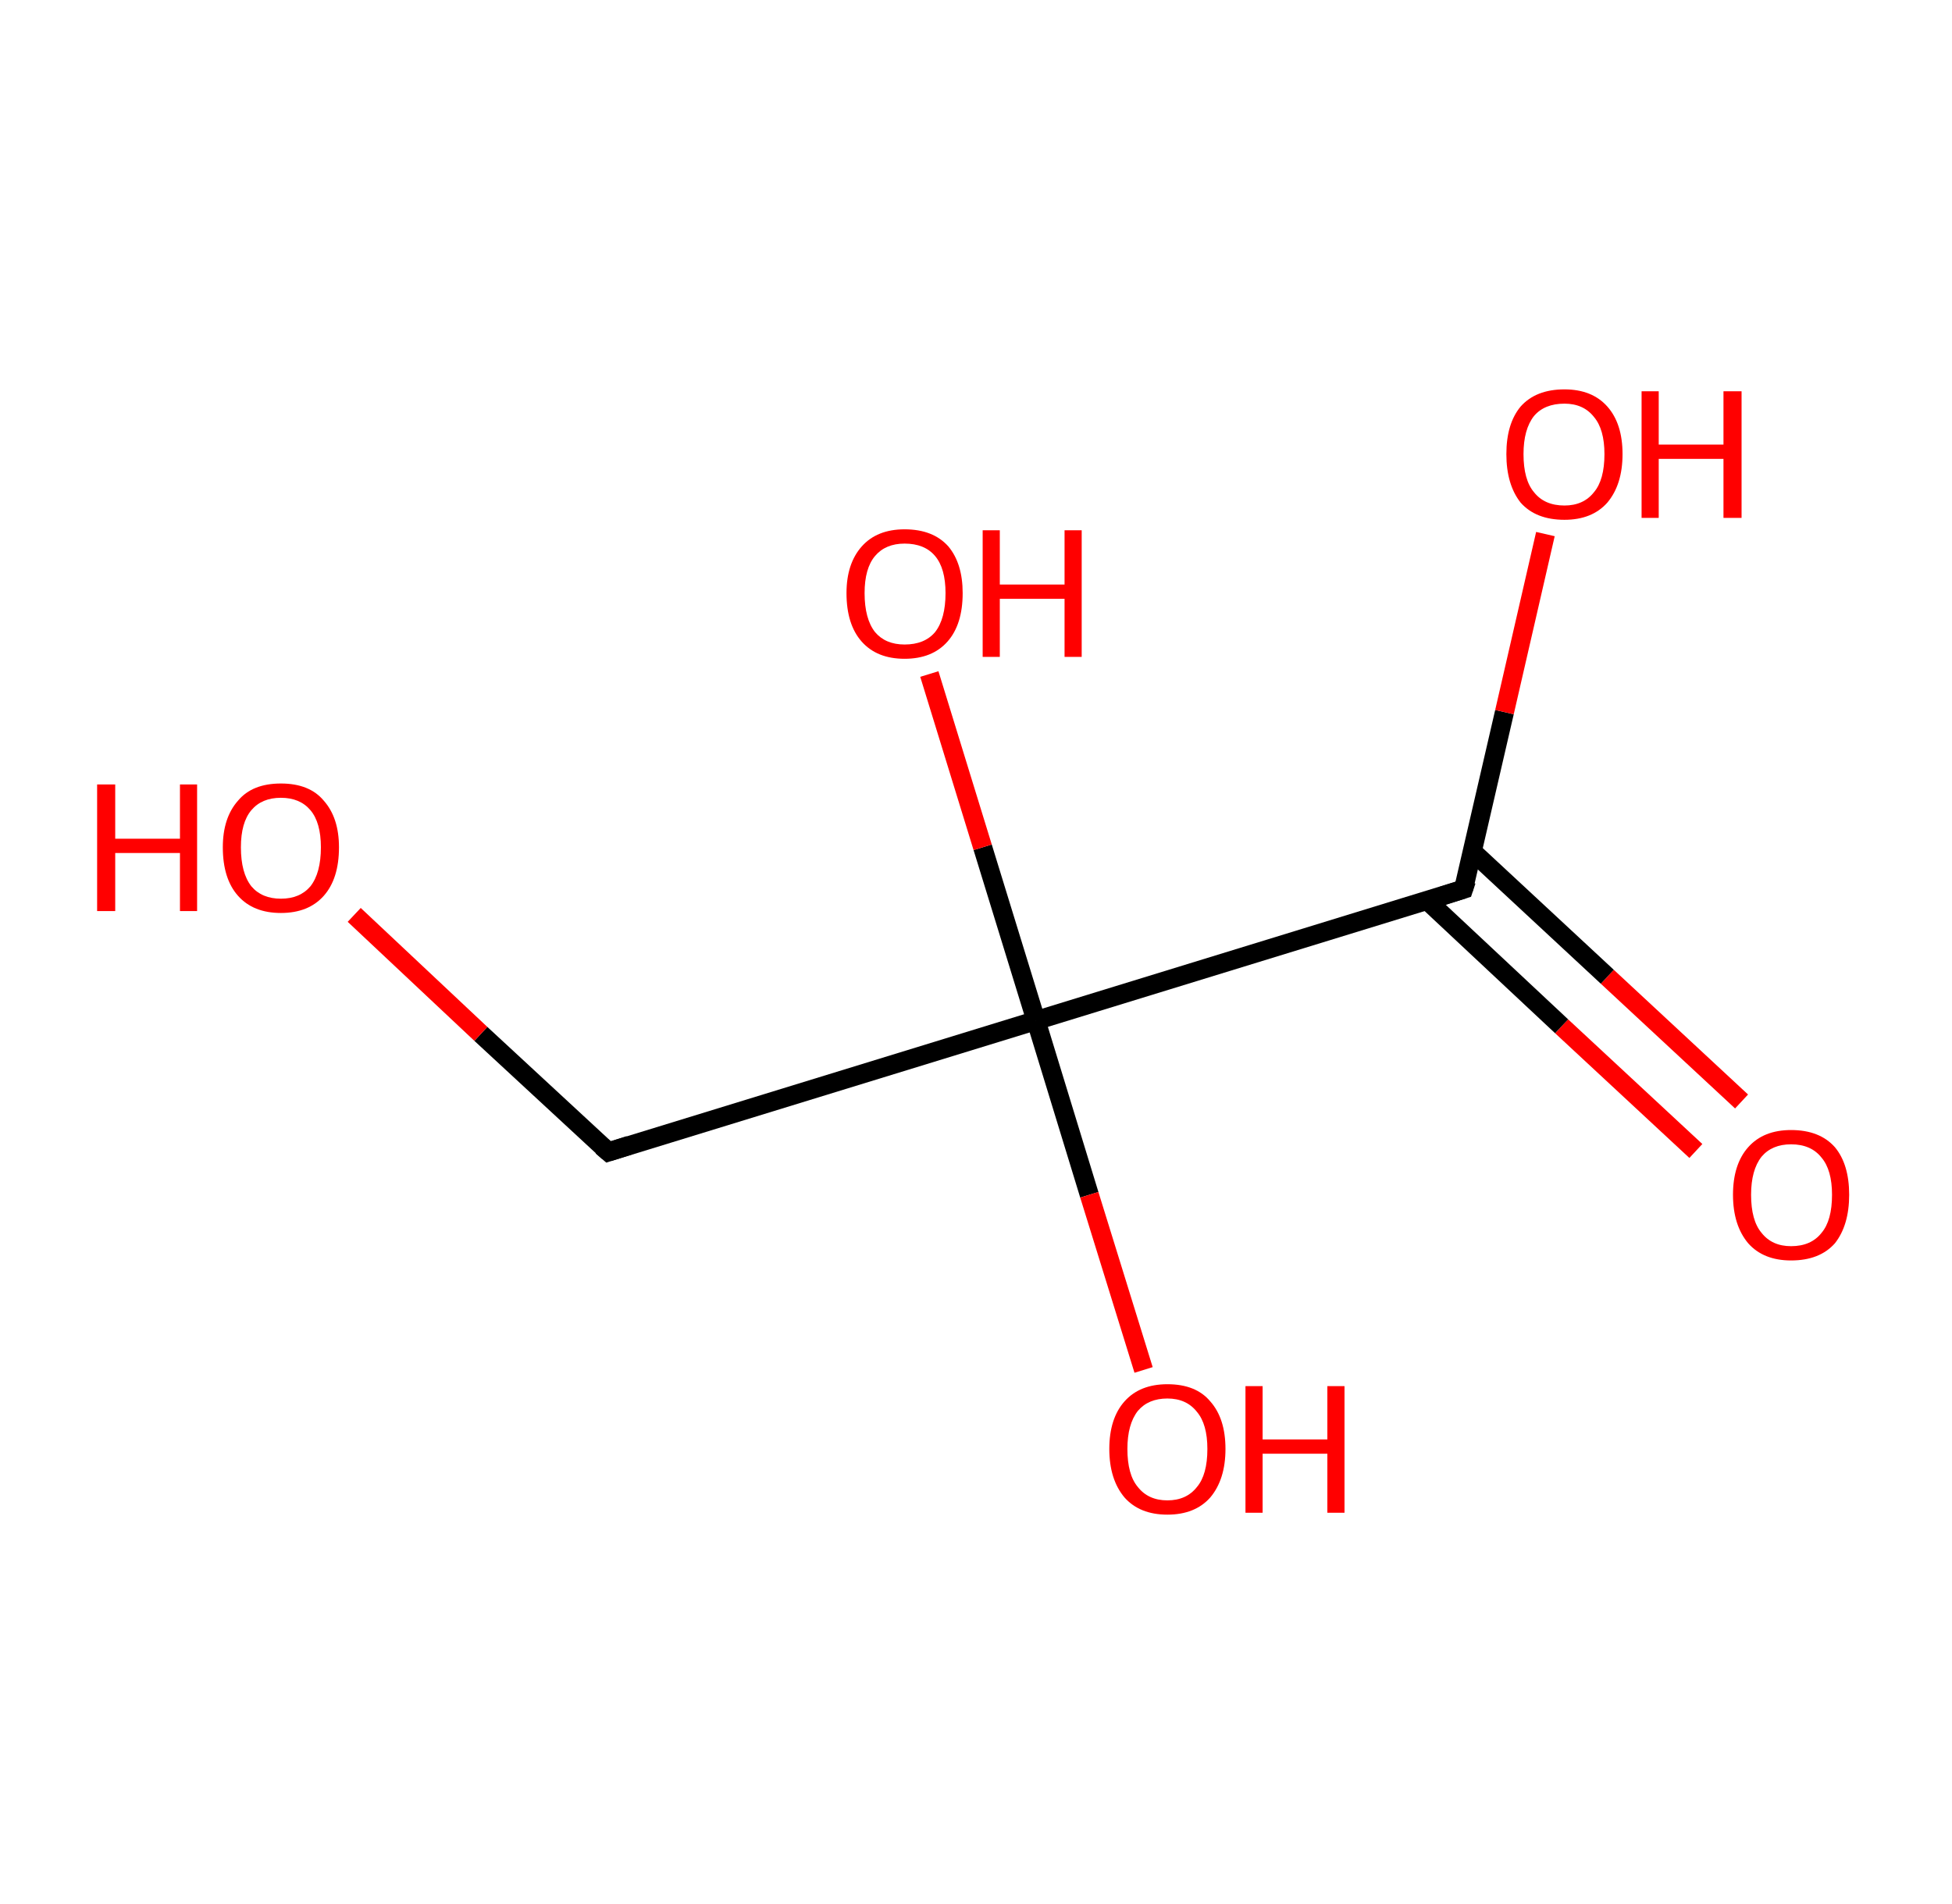 <?xml version='1.0' encoding='ASCII' standalone='yes'?>
<svg xmlns="http://www.w3.org/2000/svg" xmlns:rdkit="http://www.rdkit.org/xml" xmlns:xlink="http://www.w3.org/1999/xlink" version="1.1" baseProfile="full" xml:space="preserve" width="205px" height="200px" viewBox="0 0 205 200">
<!-- END OF HEADER -->
<rect style="opacity:1.0;fill:#FFFFFF;stroke:none" width="205.0" height="200.0" x="0.0" y="0.0"> </rect>
<path class="bond-0 atom-0 atom-1" d="M 178.1,120.9 L 164.0,107.8" style="fill:none;fill-rule:evenodd;stroke:#FF0000;stroke-width:2.0px;stroke-linecap:butt;stroke-linejoin:miter;stroke-opacity:1"/>
<path class="bond-0 atom-0 atom-1" d="M 164.0,107.8 L 149.9,94.6" style="fill:none;fill-rule:evenodd;stroke:#000000;stroke-width:2.0px;stroke-linecap:butt;stroke-linejoin:miter;stroke-opacity:1"/>
<path class="bond-0 atom-0 atom-1" d="M 182.9,115.7 L 168.8,102.6" style="fill:none;fill-rule:evenodd;stroke:#FF0000;stroke-width:2.0px;stroke-linecap:butt;stroke-linejoin:miter;stroke-opacity:1"/>
<path class="bond-0 atom-0 atom-1" d="M 168.8,102.6 L 154.7,89.5" style="fill:none;fill-rule:evenodd;stroke:#000000;stroke-width:2.0px;stroke-linecap:butt;stroke-linejoin:miter;stroke-opacity:1"/>
<path class="bond-1 atom-1 atom-2" d="M 153.7,93.4 L 158.0,74.8" style="fill:none;fill-rule:evenodd;stroke:#000000;stroke-width:2.0px;stroke-linecap:butt;stroke-linejoin:miter;stroke-opacity:1"/>
<path class="bond-1 atom-1 atom-2" d="M 158.0,74.8 L 162.3,56.1" style="fill:none;fill-rule:evenodd;stroke:#FF0000;stroke-width:2.0px;stroke-linecap:butt;stroke-linejoin:miter;stroke-opacity:1"/>
<path class="bond-2 atom-1 atom-3" d="M 153.7,93.4 L 108.8,107.2" style="fill:none;fill-rule:evenodd;stroke:#000000;stroke-width:2.0px;stroke-linecap:butt;stroke-linejoin:miter;stroke-opacity:1"/>
<path class="bond-3 atom-3 atom-4" d="M 108.8,107.2 L 114.4,125.5" style="fill:none;fill-rule:evenodd;stroke:#000000;stroke-width:2.0px;stroke-linecap:butt;stroke-linejoin:miter;stroke-opacity:1"/>
<path class="bond-3 atom-3 atom-4" d="M 114.4,125.5 L 120.1,143.9" style="fill:none;fill-rule:evenodd;stroke:#FF0000;stroke-width:2.0px;stroke-linecap:butt;stroke-linejoin:miter;stroke-opacity:1"/>
<path class="bond-4 atom-3 atom-5" d="M 108.8,107.2 L 103.2,89.0" style="fill:none;fill-rule:evenodd;stroke:#000000;stroke-width:2.0px;stroke-linecap:butt;stroke-linejoin:miter;stroke-opacity:1"/>
<path class="bond-4 atom-3 atom-5" d="M 103.2,89.0 L 97.6,70.8" style="fill:none;fill-rule:evenodd;stroke:#FF0000;stroke-width:2.0px;stroke-linecap:butt;stroke-linejoin:miter;stroke-opacity:1"/>
<path class="bond-5 atom-3 atom-6" d="M 108.8,107.2 L 63.9,121.0" style="fill:none;fill-rule:evenodd;stroke:#000000;stroke-width:2.0px;stroke-linecap:butt;stroke-linejoin:miter;stroke-opacity:1"/>
<path class="bond-6 atom-6 atom-7" d="M 63.9,121.0 L 50.5,108.6" style="fill:none;fill-rule:evenodd;stroke:#000000;stroke-width:2.0px;stroke-linecap:butt;stroke-linejoin:miter;stroke-opacity:1"/>
<path class="bond-6 atom-6 atom-7" d="M 50.5,108.6 L 37.2,96.1" style="fill:none;fill-rule:evenodd;stroke:#FF0000;stroke-width:2.0px;stroke-linecap:butt;stroke-linejoin:miter;stroke-opacity:1"/>
<path d="M 154.0,92.5 L 153.7,93.4 L 151.5,94.1" style="fill:none;stroke:#000000;stroke-width:2.0px;stroke-linecap:butt;stroke-linejoin:miter;stroke-opacity:1;"/>
<path d="M 66.1,120.3 L 63.9,121.0 L 63.2,120.4" style="fill:none;stroke:#000000;stroke-width:2.0px;stroke-linecap:butt;stroke-linejoin:miter;stroke-opacity:1;"/>
<path class="atom-0" d="M 182.0 125.5 Q 182.0 122.3, 183.6 120.5 Q 185.2 118.7, 188.1 118.7 Q 191.1 118.7, 192.7 120.5 Q 194.2 122.3, 194.2 125.5 Q 194.2 128.7, 192.7 130.6 Q 191.1 132.4, 188.1 132.4 Q 185.2 132.4, 183.6 130.6 Q 182.0 128.7, 182.0 125.5 M 188.1 130.9 Q 190.2 130.9, 191.3 129.5 Q 192.4 128.2, 192.4 125.5 Q 192.4 122.9, 191.3 121.6 Q 190.2 120.2, 188.1 120.2 Q 186.1 120.2, 185.0 121.5 Q 183.9 122.9, 183.9 125.5 Q 183.9 128.2, 185.0 129.5 Q 186.1 130.9, 188.1 130.9 " fill="#FF0000"/>
<path class="atom-2" d="M 158.2 47.7 Q 158.2 44.5, 159.7 42.7 Q 161.3 40.9, 164.3 40.9 Q 167.2 40.9, 168.8 42.7 Q 170.4 44.5, 170.4 47.7 Q 170.4 50.9, 168.8 52.8 Q 167.2 54.6, 164.3 54.6 Q 161.3 54.6, 159.7 52.8 Q 158.2 50.9, 158.2 47.7 M 164.3 53.1 Q 166.3 53.1, 167.4 51.7 Q 168.5 50.4, 168.5 47.7 Q 168.5 45.1, 167.4 43.8 Q 166.3 42.4, 164.3 42.4 Q 162.2 42.4, 161.1 43.7 Q 160.0 45.1, 160.0 47.7 Q 160.0 50.4, 161.1 51.7 Q 162.2 53.1, 164.3 53.1 " fill="#FF0000"/>
<path class="atom-2" d="M 172.4 41.1 L 174.2 41.1 L 174.2 46.7 L 181.0 46.7 L 181.0 41.1 L 182.9 41.1 L 182.9 54.4 L 181.0 54.4 L 181.0 48.2 L 174.2 48.2 L 174.2 54.4 L 172.4 54.4 L 172.4 41.1 " fill="#FF0000"/>
<path class="atom-4" d="M 116.5 152.2 Q 116.5 149.0, 118.1 147.2 Q 119.7 145.4, 122.6 145.4 Q 125.6 145.4, 127.1 147.2 Q 128.7 149.0, 128.7 152.2 Q 128.7 155.4, 127.1 157.3 Q 125.5 159.1, 122.6 159.1 Q 119.7 159.1, 118.1 157.3 Q 116.5 155.4, 116.5 152.2 M 122.6 157.6 Q 124.6 157.6, 125.7 156.2 Q 126.8 154.9, 126.8 152.2 Q 126.8 149.6, 125.7 148.3 Q 124.6 146.9, 122.6 146.9 Q 120.6 146.9, 119.5 148.2 Q 118.4 149.6, 118.4 152.2 Q 118.4 154.9, 119.5 156.2 Q 120.6 157.6, 122.6 157.6 " fill="#FF0000"/>
<path class="atom-4" d="M 130.8 145.6 L 132.6 145.6 L 132.6 151.2 L 139.4 151.2 L 139.4 145.6 L 141.2 145.6 L 141.2 158.9 L 139.4 158.9 L 139.4 152.7 L 132.6 152.7 L 132.6 158.9 L 130.8 158.9 L 130.8 145.6 " fill="#FF0000"/>
<path class="atom-5" d="M 88.9 62.3 Q 88.9 59.2, 90.5 57.4 Q 92.1 55.6, 95.0 55.6 Q 98.0 55.6, 99.6 57.4 Q 101.1 59.2, 101.1 62.3 Q 101.1 65.6, 99.5 67.4 Q 97.9 69.2, 95.0 69.2 Q 92.1 69.2, 90.5 67.4 Q 88.9 65.6, 88.9 62.3 M 95.0 67.7 Q 97.1 67.7, 98.2 66.4 Q 99.3 65.0, 99.3 62.3 Q 99.3 59.7, 98.2 58.4 Q 97.1 57.1, 95.0 57.1 Q 93.0 57.1, 91.9 58.4 Q 90.8 59.7, 90.8 62.3 Q 90.8 65.0, 91.9 66.4 Q 93.0 67.7, 95.0 67.7 " fill="#FF0000"/>
<path class="atom-5" d="M 103.2 55.7 L 105.0 55.7 L 105.0 61.4 L 111.8 61.4 L 111.8 55.7 L 113.6 55.7 L 113.6 69.0 L 111.8 69.0 L 111.8 62.9 L 105.0 62.9 L 105.0 69.0 L 103.2 69.0 L 103.2 55.7 " fill="#FF0000"/>
<path class="atom-7" d="M 10.2 82.4 L 12.1 82.4 L 12.1 88.1 L 18.9 88.1 L 18.9 82.4 L 20.7 82.4 L 20.7 95.7 L 18.9 95.7 L 18.9 89.6 L 12.1 89.6 L 12.1 95.7 L 10.2 95.7 L 10.2 82.4 " fill="#FF0000"/>
<path class="atom-7" d="M 23.4 89.0 Q 23.4 85.9, 25.0 84.1 Q 26.5 82.3, 29.5 82.3 Q 32.5 82.3, 34.0 84.1 Q 35.6 85.9, 35.6 89.0 Q 35.6 92.3, 34.0 94.1 Q 32.4 95.9, 29.5 95.9 Q 26.6 95.9, 25.0 94.1 Q 23.4 92.3, 23.4 89.0 M 29.5 94.4 Q 31.5 94.4, 32.6 93.1 Q 33.7 91.7, 33.7 89.0 Q 33.7 86.4, 32.6 85.1 Q 31.5 83.8, 29.5 83.8 Q 27.5 83.8, 26.4 85.1 Q 25.3 86.4, 25.3 89.0 Q 25.3 91.7, 26.4 93.1 Q 27.5 94.4, 29.5 94.4 " fill="#FF0000"/>
</svg>
